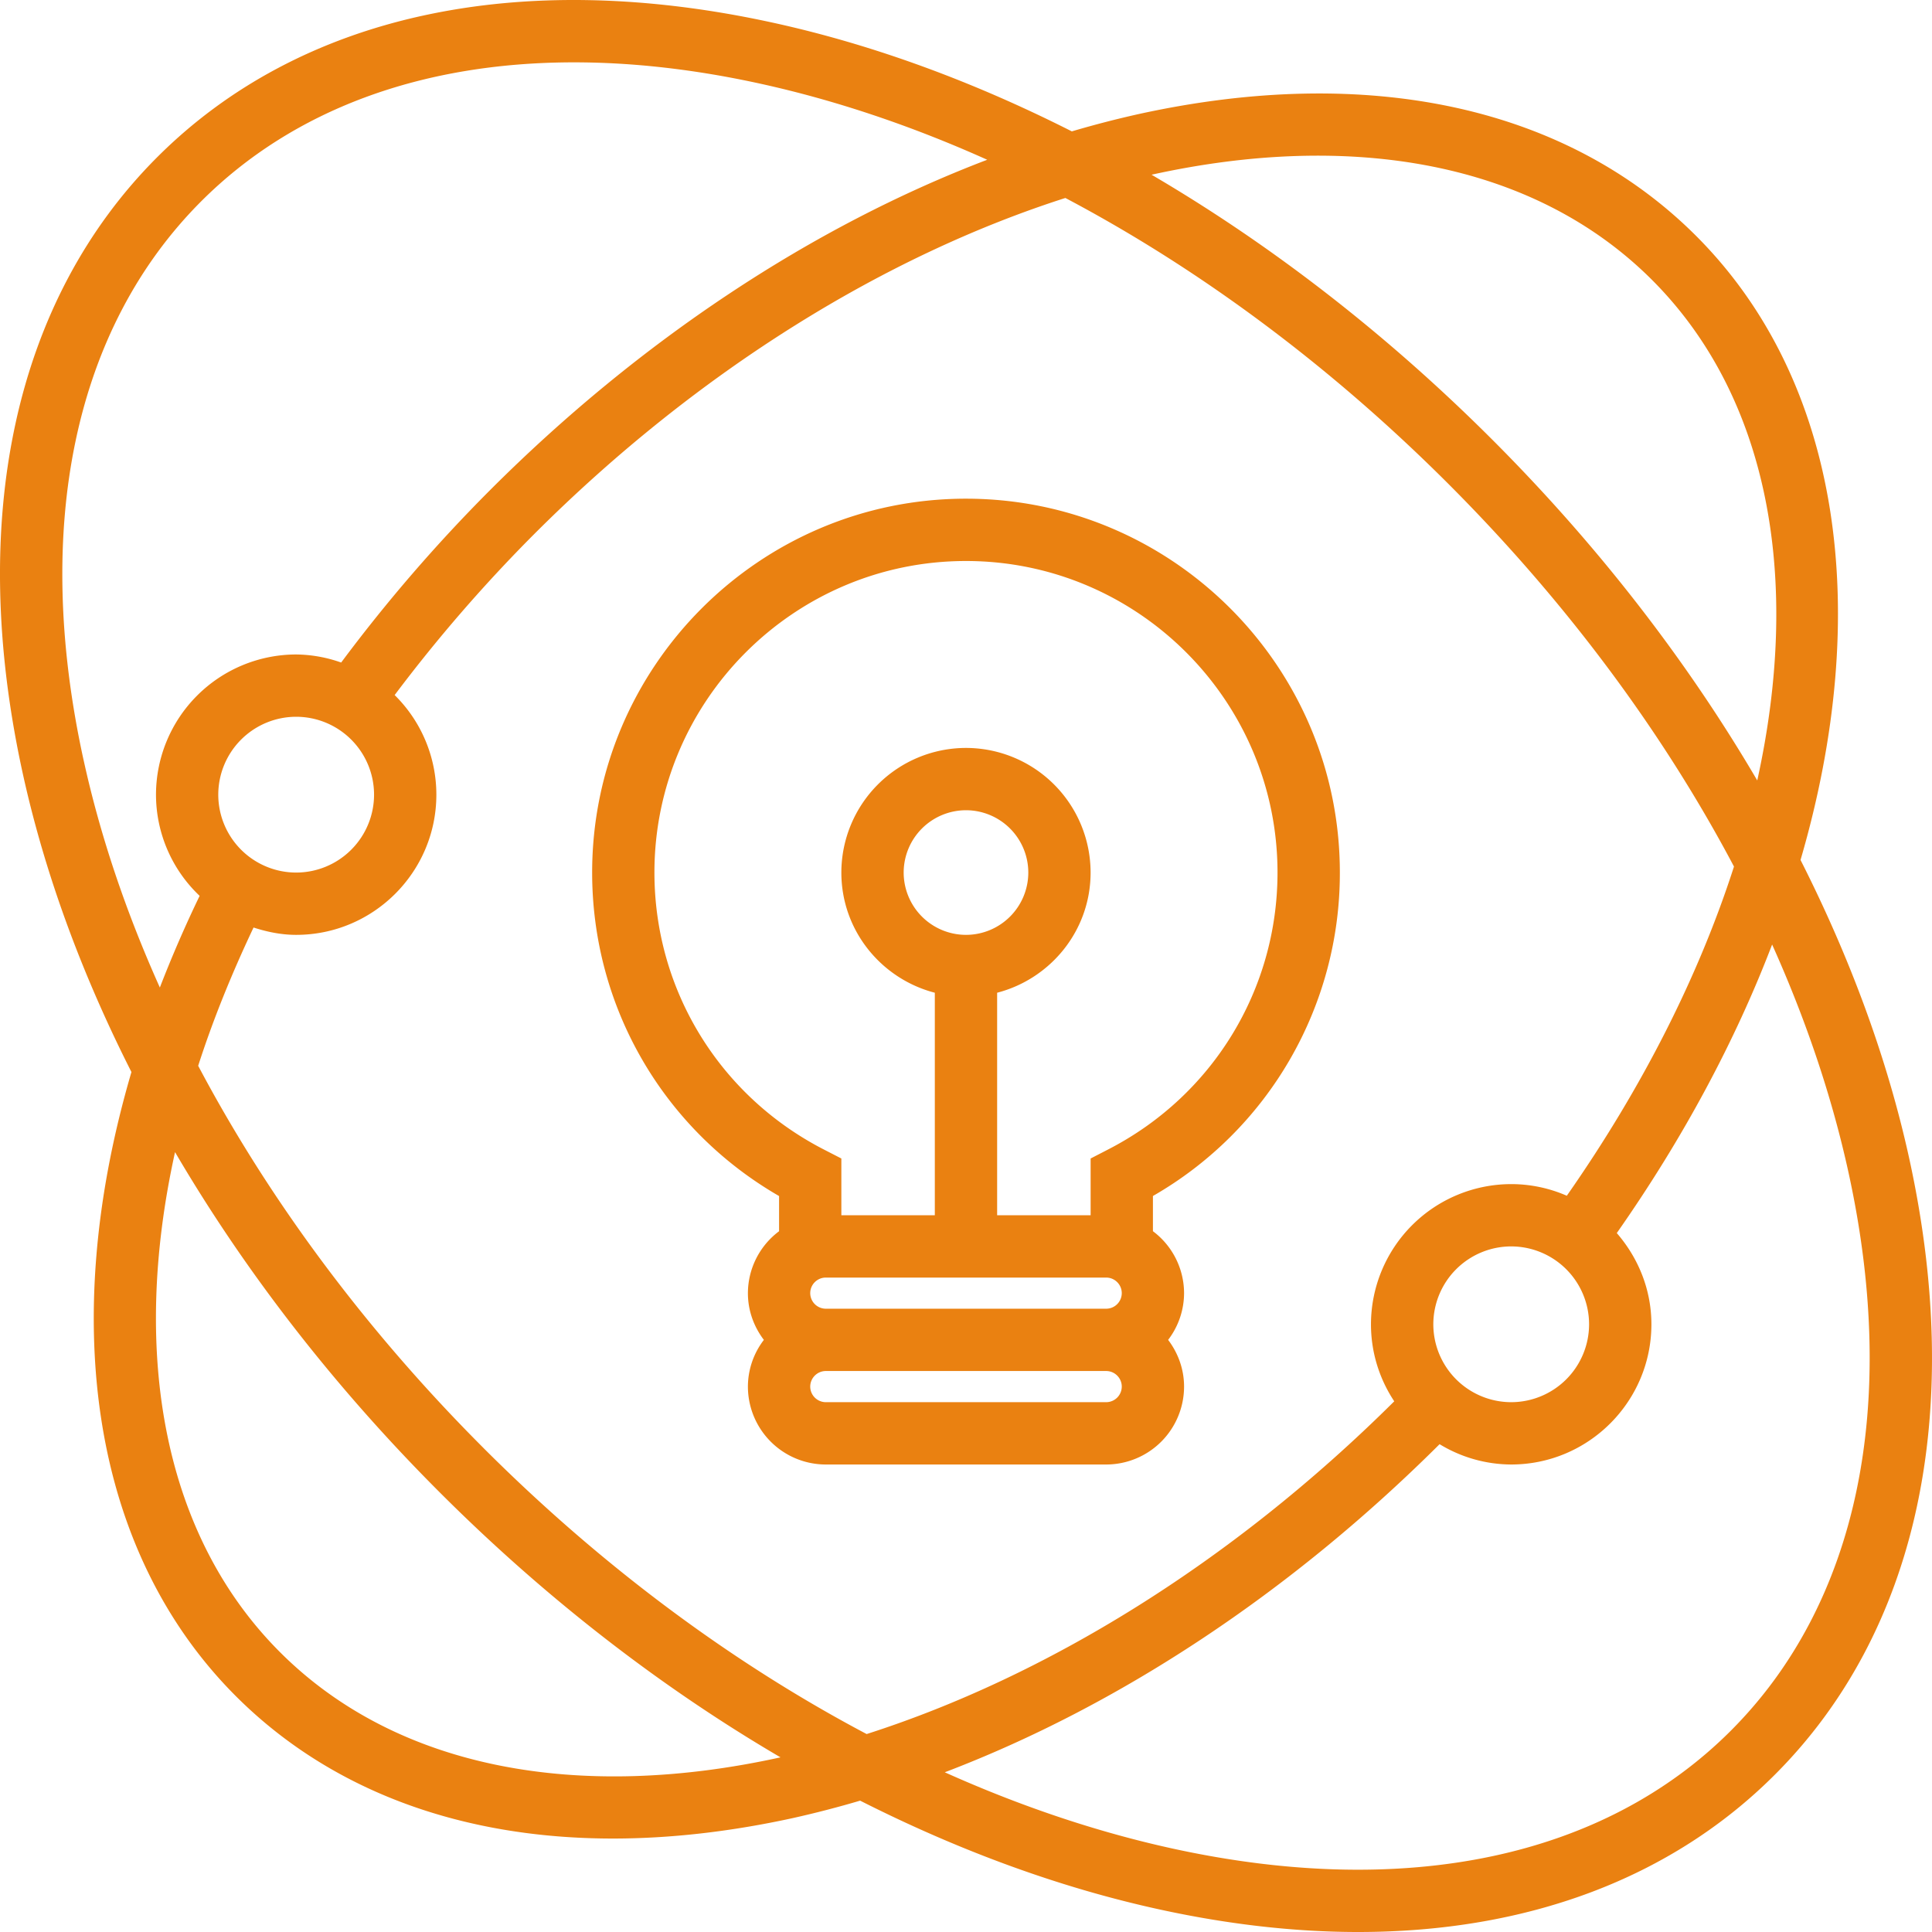 <svg xmlns="http://www.w3.org/2000/svg" width="85" height="85" viewBox="0 0 85 85">
    <path fill="#EA8111" fill-rule="evenodd" d="M42.5 21.94c-9.07 0-16.448 7.379-16.448 16.449 0 5.913 3.129 11.292 8.224 14.232v1.548a3.411 3.411 0 0 0-1.371 2.725c0 .775.267 1.482.702 2.056a3.386 3.386 0 0 0-.702 2.055 3.43 3.43 0 0 0 3.427 3.427h12.336a3.43 3.43 0 0 0 3.426-3.427c0-.774-.267-1.482-.701-2.056a3.393 3.393 0 0 0 .701-2.056 3.412 3.412 0 0 0-1.37-2.725v-1.549a16.372 16.372 0 0 0 8.224-14.232c0-9.068-7.378-16.447-16.448-16.447zm6.168 39.75H36.332a.687.687 0 0 1-.685-.685c0-.377.308-.686.685-.686h12.336c.377 0 .685.309.685.686a.687.687 0 0 1-.685.685zm0-4.112H36.332a.687.687 0 0 1-.685-.685c0-.377.308-.685.685-.685h12.336c.377 0 .685.308.685.685a.687.687 0 0 1-.685.685zm.06-6.993l-.745.384v2.497H43.87v-9.79c2.358-.612 4.112-2.741 4.112-5.288a5.488 5.488 0 0 0-5.483-5.482 5.488 5.488 0 0 0-5.483 5.482c0 2.547 1.753 4.676 4.112 5.288v9.79h-4.112v-2.497l-.745-.383c-4.613-2.36-7.479-7.034-7.479-12.198 0-7.557 6.15-13.706 13.707-13.706 7.558 0 13.706 6.149 13.706 13.706 0 5.164-2.865 9.838-7.478 12.197zm35.276.41c-.96-4.39-2.59-8.82-4.788-13.16 3.197-10.941 1.778-21.085-4.594-27.456-5.676-5.675-14.373-7.582-24.506-5.365a44.87 44.87 0 0 0-2.96.766C42.816 3.584 38.39 1.957 34.003.998c-11.2-2.452-20.82-.35-27.088 5.919C.648 13.185-1.453 22.805.996 34.005c.961 4.39 2.588 8.82 4.787 13.16-3.256 11.093-1.71 21.154 4.594 27.458 4.133 4.132 9.868 6.265 16.59 6.265 2.512 0 5.161-.299 7.915-.9a44.873 44.873 0 0 0 2.96-.767c4.339 2.196 8.765 3.823 13.152 4.782 3.05.667 5.982.997 8.761.997 7.43 0 13.766-2.355 18.327-6.917 6.27-6.266 8.37-15.887 5.922-27.088zm-11.32-38.678c5.134 5.135 6.588 13.135 4.628 22.019-3.087-5.27-7.016-10.352-11.657-14.992-4.64-4.64-9.72-8.57-14.991-11.657 8.804-1.94 16.833-.557 22.02 4.63zM3.673 33.42C1.431 23.164 3.27 14.44 8.854 8.855c4.033-4.033 9.7-6.112 16.403-6.112 2.578 0 5.311.308 8.162.932 3.33.729 6.692 1.861 10.015 3.354-7.694 2.93-15.275 7.936-21.872 14.533a69.381 69.381 0 0 0-6.552 7.587 6.076 6.076 0 0 0-1.98-.355 6.176 6.176 0 0 0-6.167 6.168 6.14 6.14 0 0 0 1.92 4.452 54.489 54.489 0 0 0-1.75 4.033c-1.494-3.329-2.63-6.692-3.359-10.027zm12.784 1.542a3.43 3.43 0 0 1-3.427 3.427 3.43 3.43 0 0 1-3.427-3.427 3.43 3.43 0 0 1 3.427-3.427 3.43 3.43 0 0 1 3.427 3.427zm-4.142 37.722c-5.064-5.064-6.6-13.006-4.614-21.995 3.083 5.262 7.009 10.334 11.643 14.967 4.641 4.642 9.722 8.573 14.995 11.66-8.806 1.94-16.835.558-22.024-4.632zM42.5 41.13a2.744 2.744 0 0 1-2.742-2.741 2.744 2.744 0 0 1 2.742-2.742 2.744 2.744 0 0 1 2.741 2.742A2.744 2.744 0 0 1 42.5 41.13zM21.283 63.717C16.105 58.54 11.849 52.805 8.719 46.89c.642-1.996 1.464-4.03 2.436-6.083.595.192 1.217.323 1.875.323 3.4 0 6.168-2.767 6.168-6.168a6.152 6.152 0 0 0-1.835-4.382A67.023 67.023 0 0 1 23.5 23.5c7.233-7.233 15.488-12.266 23.372-14.79 5.923 3.13 11.66 7.389 16.844 12.572 5.183 5.183 9.441 10.922 12.572 16.843-1.53 4.755-3.992 9.672-7.355 14.483a6.107 6.107 0 0 0-2.448-.512 6.176 6.176 0 0 0-6.168 6.168c0 1.252.38 2.415 1.024 3.388-7.194 7.15-15.386 12.133-23.212 14.639-5.923-3.13-11.663-7.39-16.847-12.574zm48.63-5.454a3.43 3.43 0 0 1-3.426 3.427 3.43 3.43 0 0 1-3.427-3.427 3.43 3.43 0 0 1 3.427-3.426 3.43 3.43 0 0 1 3.426 3.426zm6.233 17.884c-5.583 5.584-14.303 7.426-24.565 5.18-3.33-.73-6.69-1.862-10.015-3.354 7.655-2.916 15.197-7.887 21.77-14.435a6.1 6.1 0 0 0 3.15.894c3.401 0 6.169-2.768 6.169-6.169 0-1.539-.587-2.932-1.523-4.013 2.938-4.193 5.221-8.475 6.834-12.695 1.496 3.33 2.63 6.693 3.36 10.028 2.243 10.254.404 18.98-5.18 24.564z"/>
</svg>
